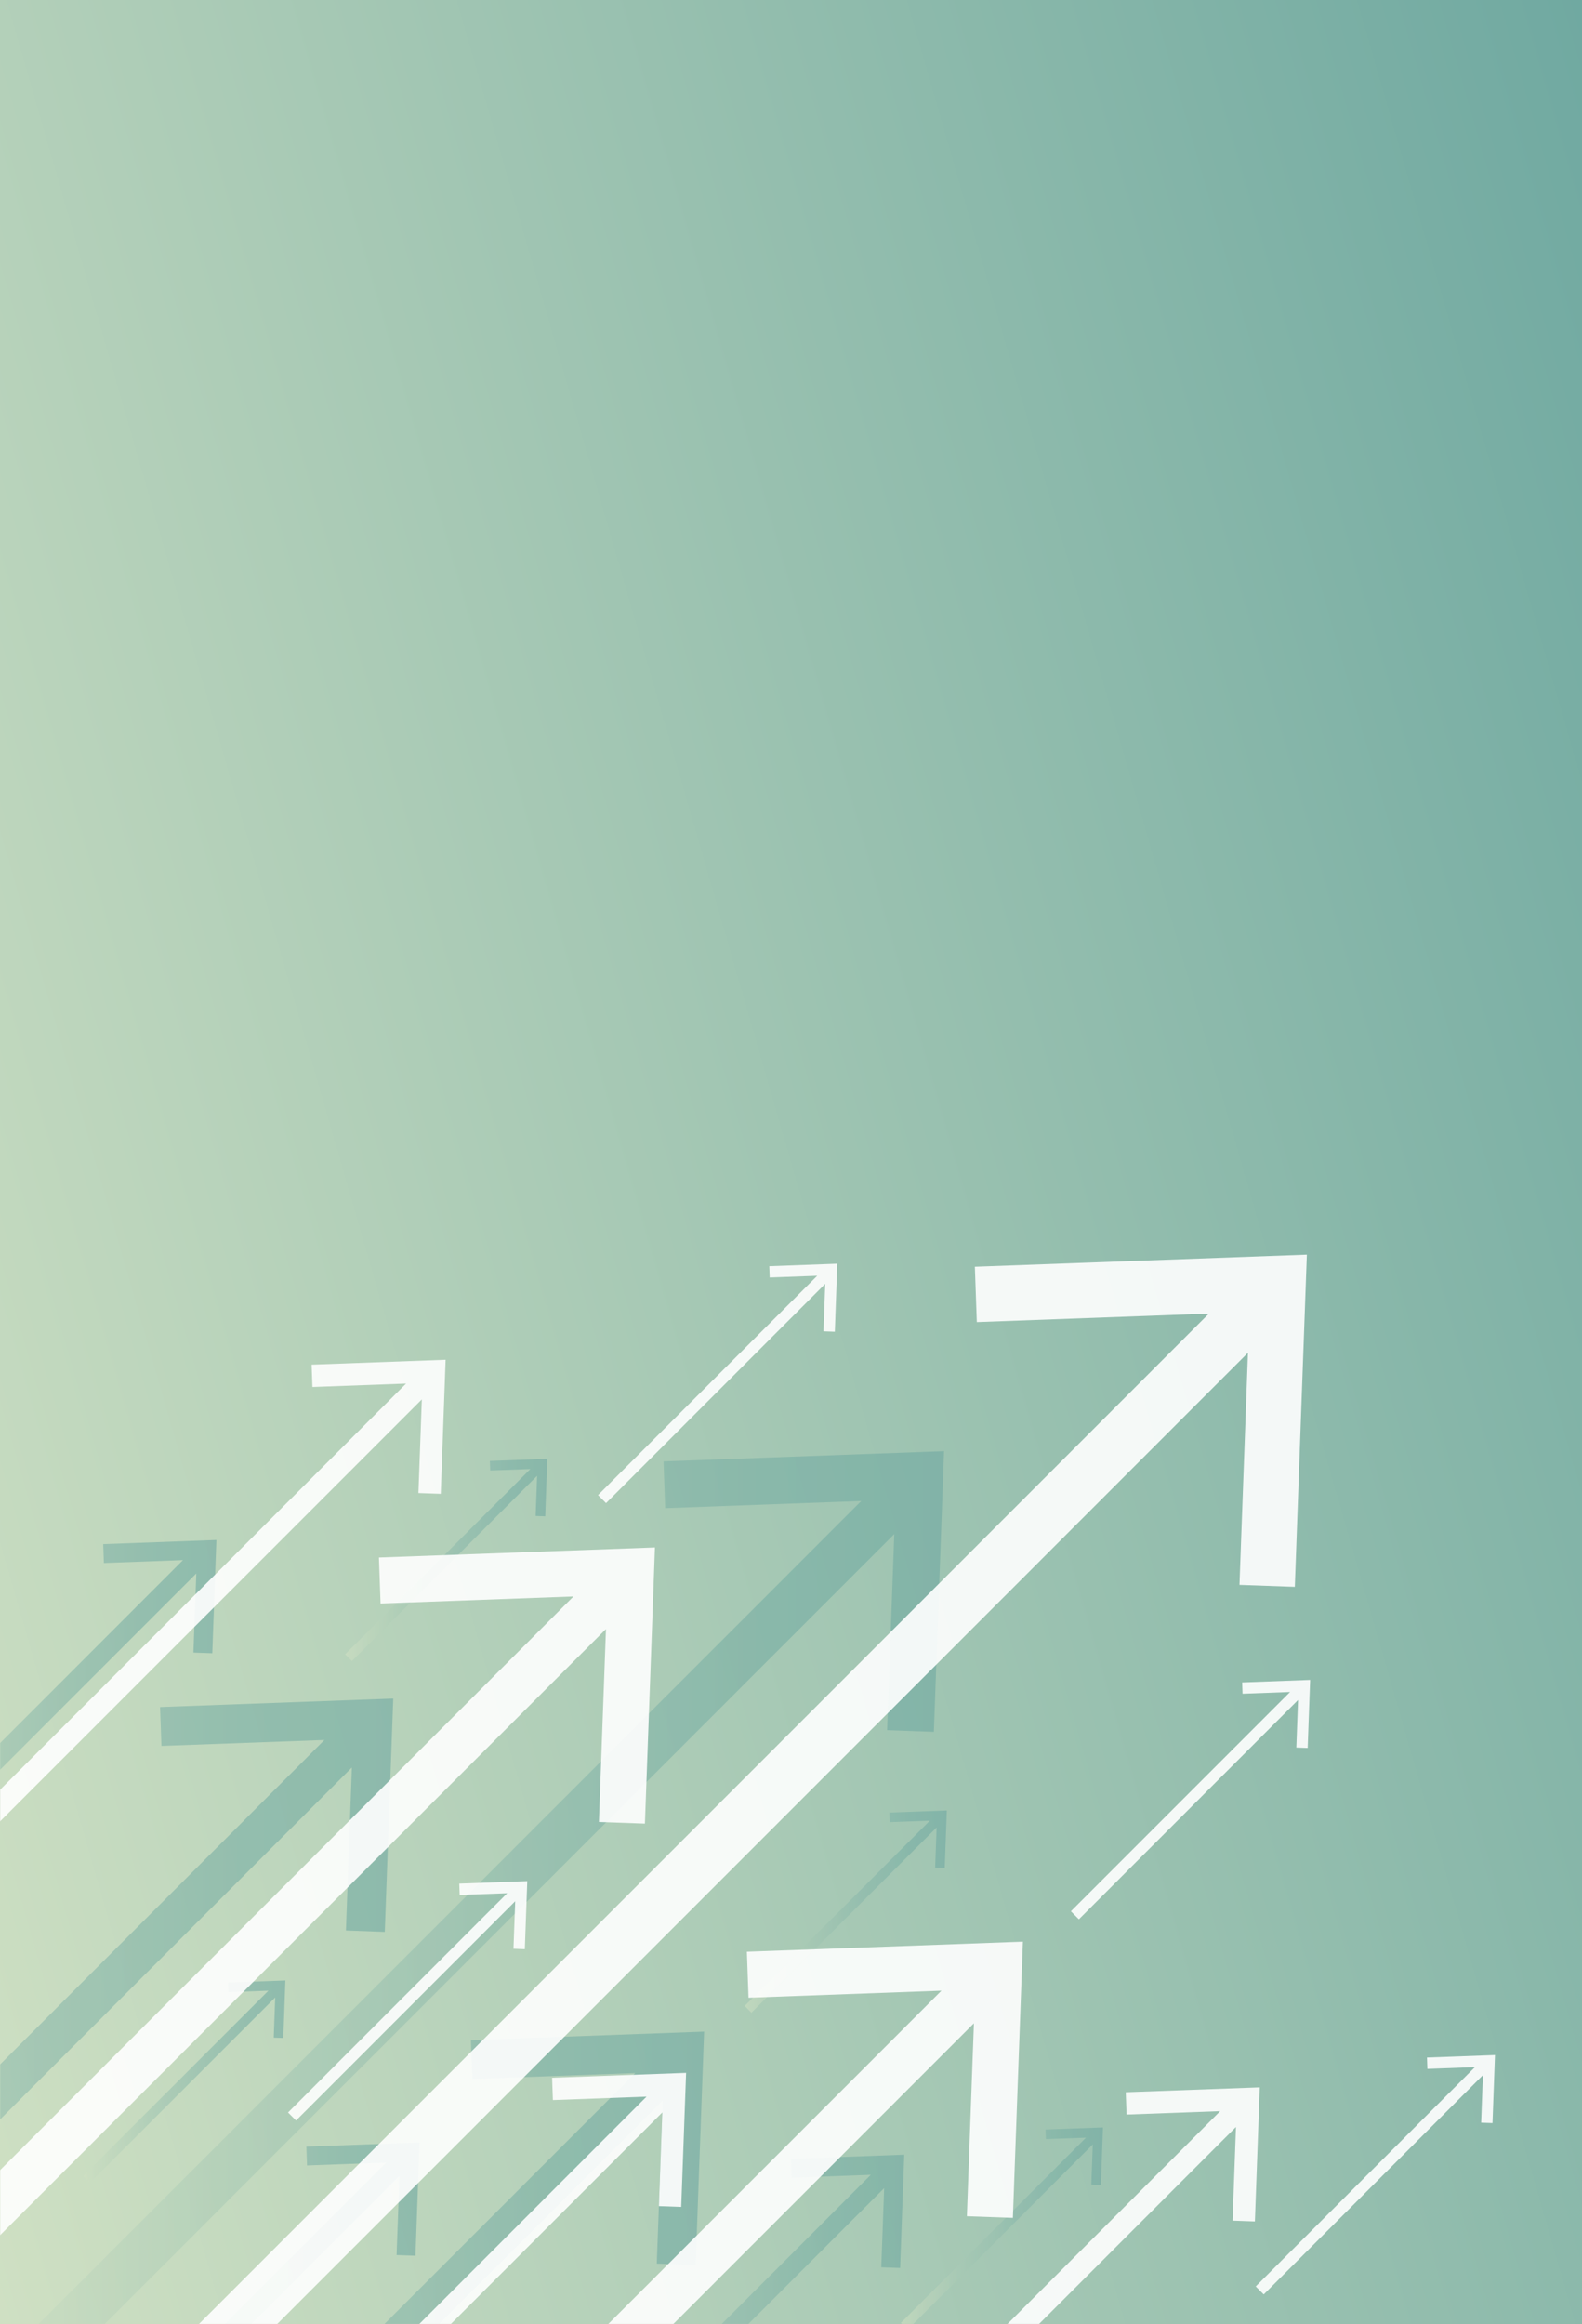 <svg width="1018" height="1495" viewBox="0 0 1018 1495" fill="none" xmlns="http://www.w3.org/2000/svg">
<rect x="0" y="0" width="1018" height="1495" fill="#333333" stroke="none"/>
<rect width="1018" height="1495" fill="url(#paint0_linear_2_111)"/>
<mask id="mask0_2_111" style="mask-type:alpha" maskUnits="userSpaceOnUse" x="0" y="378" width="1018" height="1117">
<rect y="378" width="1018" height="1117" fill="#D9D9D9"/>
</mask>
<g mask="url(#mask0_2_111)">
<g opacity="0.6">
<path d="M426.974 939.988L607.48 933.412L600.93 1113.95L570.837 1112.88L575.449 986.754L-6.434 1568.67L-27.7 1547.4L554.217 965.445L428.049 970.074L426.974 939.988Z" fill="url(#paint1_linear_2_111)"/>
<path d="M303.929 1337.25L303.041 1312.23L453.098 1306.77L447.648 1456.86L422.641 1455.97L426.466 1351.12L-57.276 1834.88L-74.955 1817.2L408.814 1333.4L303.929 1337.25Z" fill="url(#paint2_linear_2_111)"/>
<path d="M509.45 1400.73L509.018 1388.59L581.872 1385.93L579.223 1458.79L567.08 1458.36L568.941 1407.46L334.115 1642.31L325.526 1633.72L560.369 1398.86L509.45 1400.73Z" fill="url(#paint3_linear_2_111)"/>
<path d="M197.572 1392.85L197.141 1380.71L269.986 1378.06L267.346 1450.92L255.202 1450.49L257.055 1399.59L22.229 1634.43L13.648 1625.85L248.491 1390.98L197.572 1392.85Z" fill="url(#paint4_linear_2_111)"/>
<path d="M66.835 1005.34L66.403 993.195L139.249 990.546L136.608 1063.4L124.465 1062.97L126.318 1012.08L-108.508 1246.92L-117.089 1238.33L117.754 1003.47L66.835 1005.34Z" fill="url(#paint5_linear_2_111)"/>
<path d="M572.513 1172.03L572.293 1165.87L609.257 1164.52L607.92 1201.49L601.759 1201.27L602.698 1175.45L483.538 1294.61L479.18 1290.26L598.349 1171.08L572.513 1172.03Z" fill="url(#paint6_linear_2_111)"/>
<path d="M146.899 1281.38L146.679 1275.22L183.643 1273.87L182.306 1310.85L176.145 1310.63L177.085 1284.8L57.924 1403.96L53.566 1399.61L172.735 1280.44L146.899 1281.38Z" fill="url(#paint7_linear_2_111)"/>
<path d="M673.005 1375.89L672.785 1369.73L709.749 1368.39L708.404 1405.36L702.243 1405.14L703.191 1379.31L584.03 1498.48L579.672 1494.13L698.841 1374.95L673.005 1375.89Z" fill="url(#paint8_linear_2_111)"/>
<path d="M315.438 945.853L315.218 939.692L352.191 938.346L350.845 975.312L344.685 975.101L345.624 949.272L226.463 1068.44L222.114 1064.08L341.283 944.905L315.438 945.853Z" fill="url(#paint9_linear_2_111)"/>
<path d="M222.596 1241.73L226.421 1136.89L-257.313 1620.65L-275 1602.97L208.768 1119.17L103.884 1123.01L102.995 1098L253.053 1092.53L247.603 1242.63L222.596 1241.73Z" fill="url(#paint10_linear_2_111)"/>
</g>
<path d="M627.307 814.786L840.952 807L833.201 1020.68L797.59 1019.42L803.032 870.143L114.327 1558.9L89.151 1533.72L777.906 844.923L628.568 850.398L627.307 814.786Z" fill="white" fill-opacity="0.9"/>
<path d="M481.659 1284.98L480.61 1255.38L658.221 1248.91L651.773 1426.56L622.171 1425.5L626.698 1301.41L54.15 1874L33.213 1853.06L605.813 1280.44L481.659 1284.98Z" fill="white" fill-opacity="0.9"/>
<path d="M724.931 1360.13L724.415 1345.75L810.639 1342.61L807.508 1428.85L793.139 1428.34L795.339 1368.09L517.388 1646.06L507.233 1635.89L785.193 1357.92L724.931 1360.13Z" fill="white" fill-opacity="0.9"/>
<path d="M355.779 1350.8L355.271 1336.43L441.496 1333.29L438.365 1419.53L423.996 1419.01L426.187 1358.77L148.244 1636.73L138.089 1626.58L416.049 1348.59L355.779 1350.8Z" fill="white" fill-opacity="0.9"/>
<path d="M201.042 892.138L200.526 877.768L286.75 874.628L283.619 960.858L269.25 960.35L271.45 900.11L-6.501 1178.07L-16.656 1167.91L261.304 889.929L201.042 892.138Z" fill="white" fill-opacity="0.9"/>
<path d="M799.562 1089.43L799.308 1082.14L843.059 1080.54L841.468 1124.3L834.174 1124.04L835.291 1093.47L694.254 1234.53L689.101 1229.36L830.146 1088.31L799.562 1089.43Z" fill="white" fill-opacity="0.9"/>
<path d="M295.805 1218.86L295.543 1211.57L339.294 1209.97L337.712 1253.74L330.417 1253.47L331.534 1222.91L190.489 1363.96L185.336 1358.8L326.389 1217.74L295.805 1218.86Z" fill="white" fill-opacity="0.9"/>
<path d="M918.503 1330.73L918.249 1323.44L962 1321.85L960.409 1365.6L953.114 1365.35L954.231 1334.78L813.195 1475.82L808.041 1470.67L949.086 1329.61L918.503 1330.73Z" fill="white" fill-opacity="0.9"/>
<path d="M495.292 821.726L495.03 814.439L538.79 812.84L537.199 856.602L529.904 856.339L531.021 825.771L389.985 966.824L384.823 961.662L525.876 820.609L495.292 821.726Z" fill="white" fill-opacity="0.9"/>
<path d="M385.398 1171.93L389.925 1047.84L-182.632 1620.43L-203.559 1599.49L369.04 1026.87L244.886 1031.41L243.837 1001.81L421.448 995.344L415 1172.98L385.398 1171.93Z" fill="white" fill-opacity="0.9"/>
</g>
<defs>
<linearGradient id="paint0_linear_2_111" x1="1018" y1="0" x2="-319.513" y2="385.003" gradientUnits="userSpaceOnUse">
<stop stop-color="#70A9A1"/>
<stop offset="1" stop-color="#CFE0C3"/>
</linearGradient>
<linearGradient id="paint1_linear_2_111" x1="-27.7" y1="1251.04" x2="607.481" y2="1251.04" gradientUnits="userSpaceOnUse">
<stop stop-color="#CFE0C3"/>
<stop offset="0.306" stop-color="#A6C8B4"/>
<stop offset="0.587" stop-color="#89B7AA"/>
<stop offset="0.828" stop-color="#76ADA3"/>
<stop offset="1" stop-color="#70A9A1"/>
</linearGradient>
<linearGradient id="paint2_linear_2_111" x1="-74.955" y1="1570.83" x2="453.098" y2="1570.83" gradientUnits="userSpaceOnUse">
<stop stop-color="#CFE0C3"/>
<stop offset="0.306" stop-color="#A6C8B4"/>
<stop offset="0.587" stop-color="#89B7AA"/>
<stop offset="0.828" stop-color="#76ADA3"/>
<stop offset="1" stop-color="#70A9A1"/>
</linearGradient>
<linearGradient id="paint3_linear_2_111" x1="325.528" y1="1514.12" x2="581.869" y2="1514.12" gradientUnits="userSpaceOnUse">
<stop stop-color="#CFE0C3"/>
<stop offset="0.306" stop-color="#A6C8B4"/>
<stop offset="0.587" stop-color="#89B7AA"/>
<stop offset="0.828" stop-color="#76ADA3"/>
<stop offset="1" stop-color="#70A9A1"/>
</linearGradient>
<linearGradient id="paint4_linear_2_111" x1="13.646" y1="1506.24" x2="269.988" y2="1506.24" gradientUnits="userSpaceOnUse">
<stop stop-color="#CFE0C3"/>
<stop offset="0.306" stop-color="#A6C8B4"/>
<stop offset="0.587" stop-color="#89B7AA"/>
<stop offset="0.828" stop-color="#76ADA3"/>
<stop offset="1" stop-color="#70A9A1"/>
</linearGradient>
<linearGradient id="paint5_linear_2_111" x1="-117.092" y1="1118.73" x2="139.25" y2="1118.73" gradientUnits="userSpaceOnUse">
<stop stop-color="#CFE0C3"/>
<stop offset="0.306" stop-color="#A6C8B4"/>
<stop offset="0.587" stop-color="#89B7AA"/>
<stop offset="0.828" stop-color="#76ADA3"/>
<stop offset="1" stop-color="#70A9A1"/>
</linearGradient>
<linearGradient id="paint6_linear_2_111" x1="479.181" y1="1229.56" x2="609.258" y2="1229.56" gradientUnits="userSpaceOnUse">
<stop stop-color="#CFE0C3"/>
<stop offset="0.306" stop-color="#A6C8B4"/>
<stop offset="0.587" stop-color="#89B7AA"/>
<stop offset="0.828" stop-color="#76ADA3"/>
<stop offset="1" stop-color="#70A9A1"/>
</linearGradient>
<linearGradient id="paint7_linear_2_111" x1="53.568" y1="1338.92" x2="183.645" y2="1338.92" gradientUnits="userSpaceOnUse">
<stop stop-color="#CFE0C3"/>
<stop offset="0.306" stop-color="#A6C8B4"/>
<stop offset="0.587" stop-color="#89B7AA"/>
<stop offset="0.828" stop-color="#76ADA3"/>
<stop offset="1" stop-color="#70A9A1"/>
</linearGradient>
<linearGradient id="paint8_linear_2_111" x1="579.671" y1="1433.44" x2="709.749" y2="1433.44" gradientUnits="userSpaceOnUse">
<stop stop-color="#CFE0C3"/>
<stop offset="0.306" stop-color="#A6C8B4"/>
<stop offset="0.587" stop-color="#89B7AA"/>
<stop offset="0.828" stop-color="#76ADA3"/>
<stop offset="1" stop-color="#70A9A1"/>
</linearGradient>
<linearGradient id="paint9_linear_2_111" x1="222.11" y1="1003.39" x2="352.187" y2="1003.39" gradientUnits="userSpaceOnUse">
<stop stop-color="#CFE0C3"/>
<stop offset="0.306" stop-color="#A6C8B4"/>
<stop offset="0.587" stop-color="#89B7AA"/>
<stop offset="0.828" stop-color="#76ADA3"/>
<stop offset="1" stop-color="#70A9A1"/>
</linearGradient>
<linearGradient id="paint10_linear_2_111" x1="-275" y1="1356.59" x2="253.053" y2="1356.59" gradientUnits="userSpaceOnUse">
<stop stop-color="#CFE0C3"/>
<stop offset="0.306" stop-color="#A6C8B4"/>
<stop offset="0.587" stop-color="#89B7AA"/>
<stop offset="0.828" stop-color="#76ADA3"/>
<stop offset="1" stop-color="#70A9A1"/>
</linearGradient>
</defs>
</svg>

